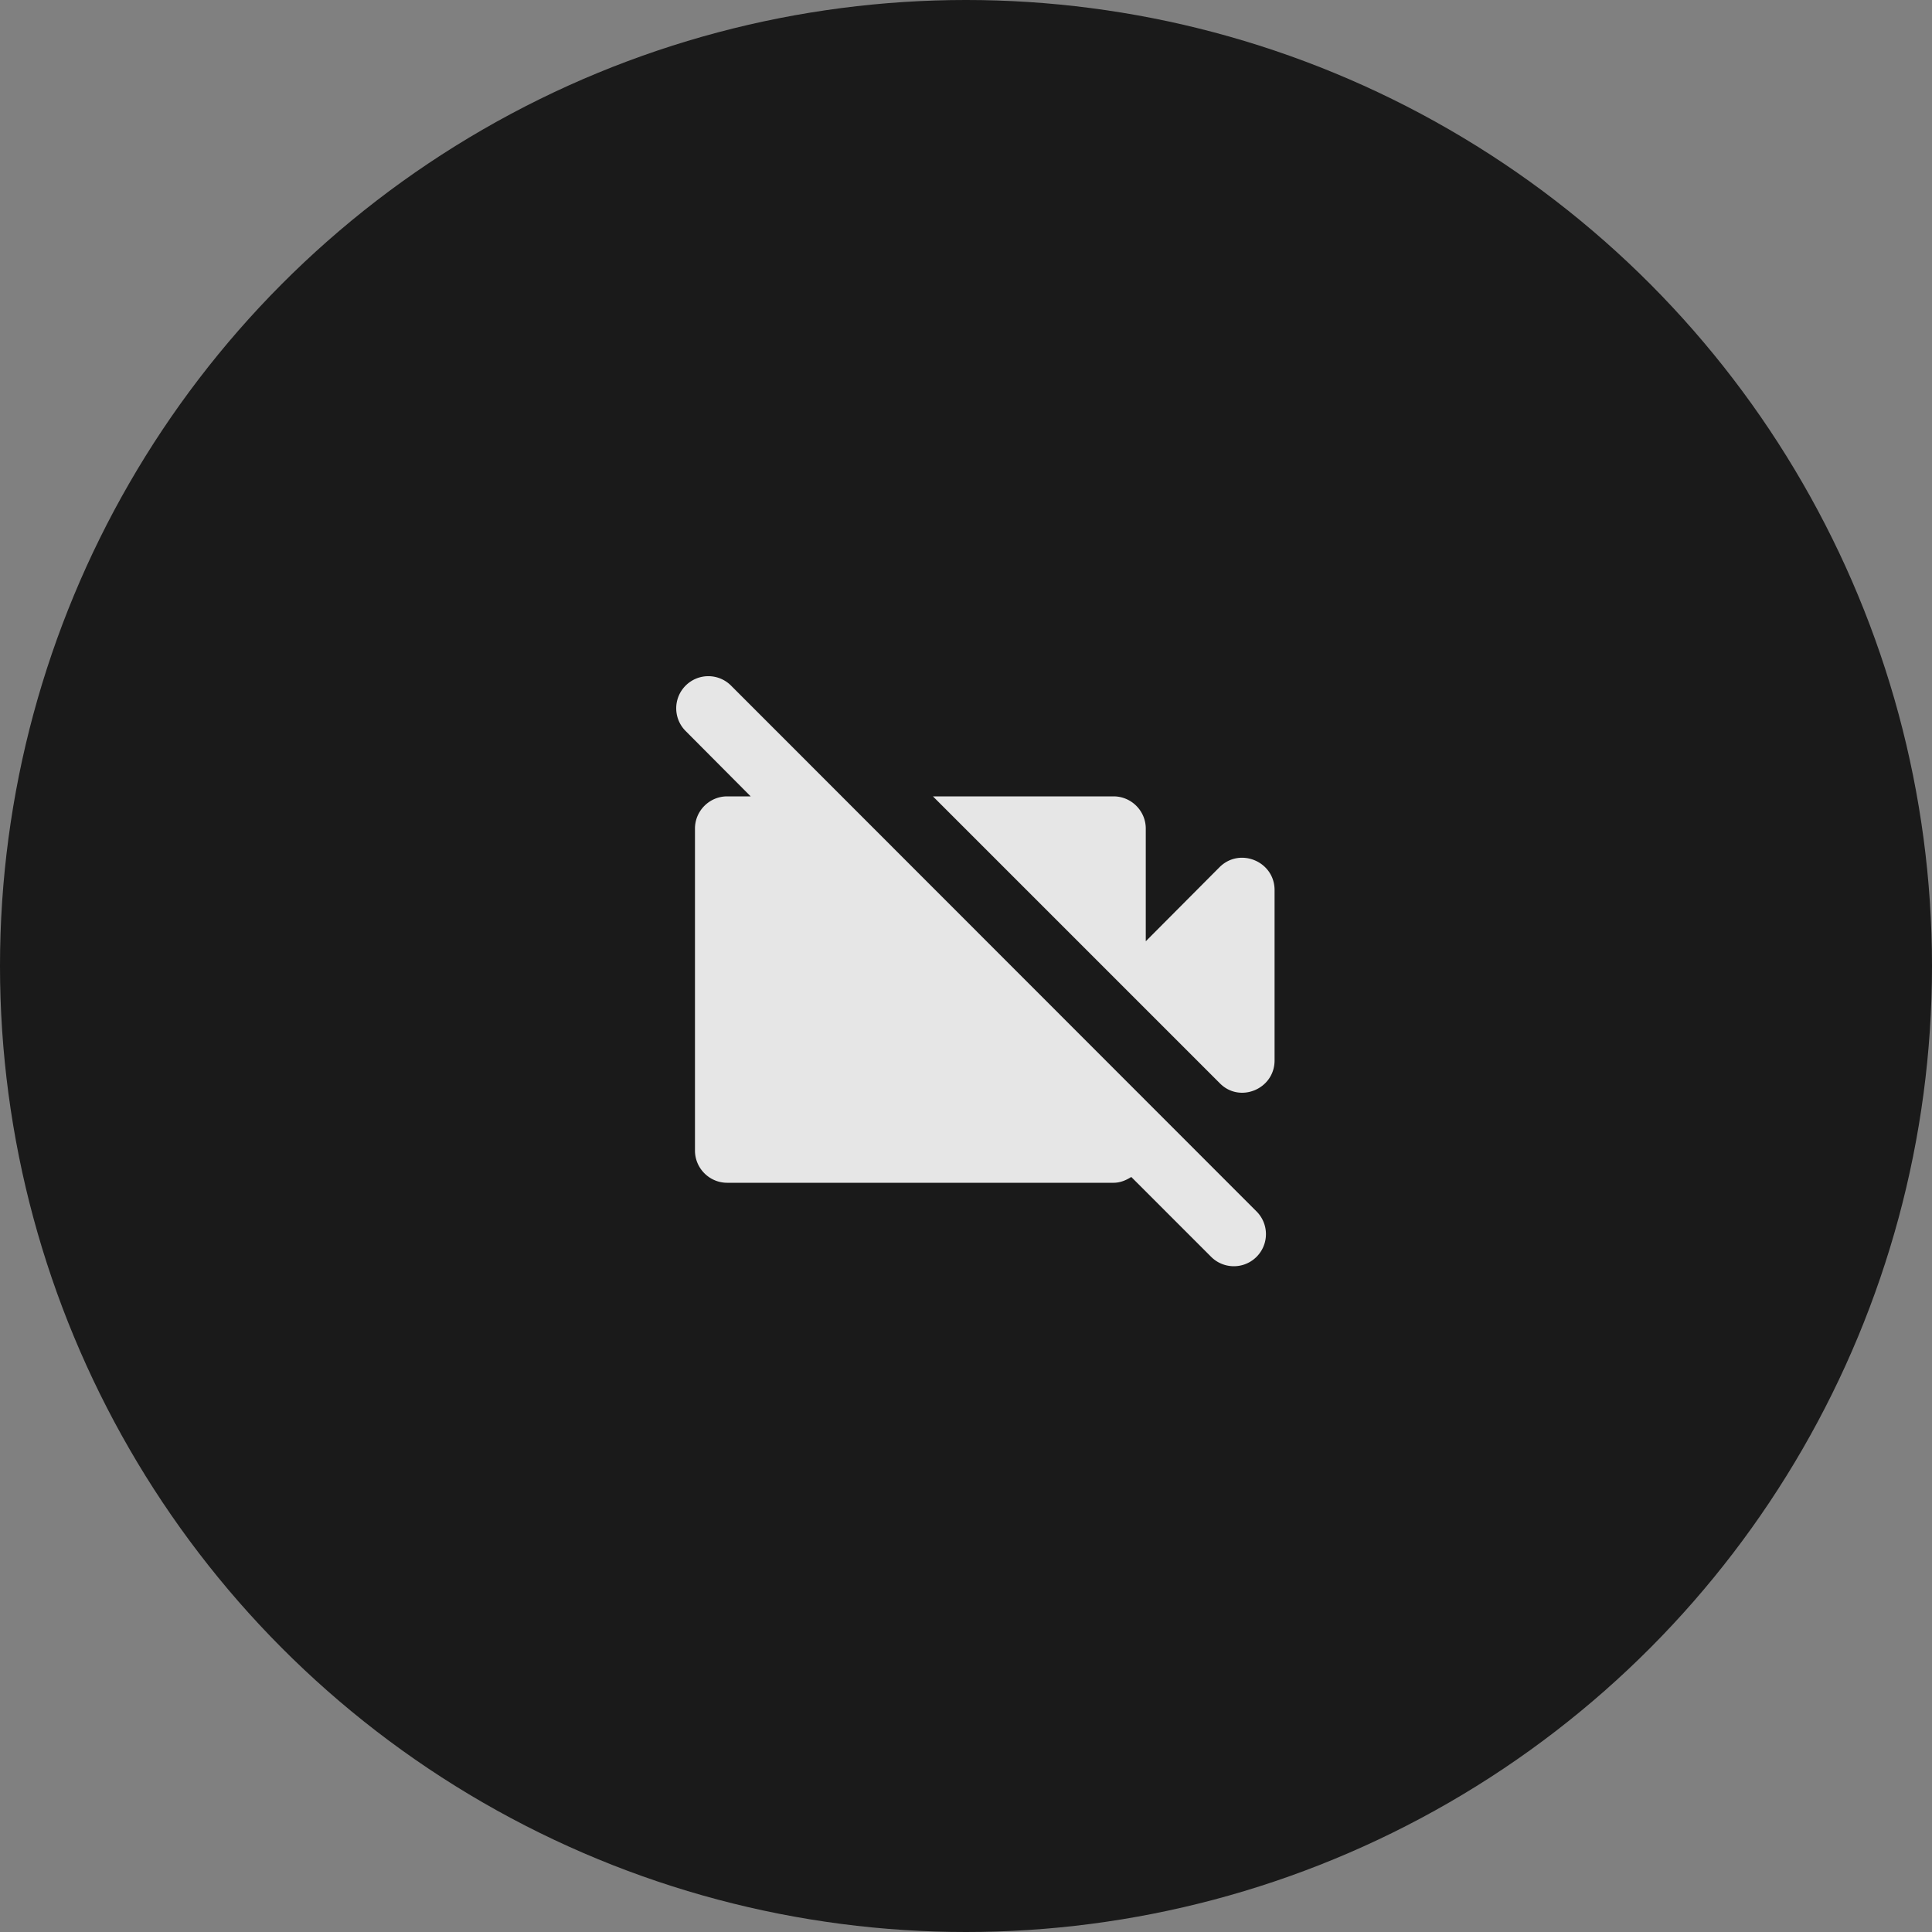 <svg xmlns="http://www.w3.org/2000/svg" width="60" height="60" viewBox="0 0 60 60">
    <rect x="0" y="0" width="60" height="60" fill="#808080" stroke="none"/>
    <g fill="none" fill-rule="evenodd" opacity=".8">
        <circle cx="30" cy="30" r="30" fill="#000"/>
        <path fill="#FFF" fill-rule="nonzero" d="M39.583 32.932v-5.29c0-.89-1.08-1.34-1.71-.71l-2.29 2.3v-3.5c0-.55-.45-1-1-1h-5.61l8.91 8.91c.62.63 1.7.18 1.7-.71zm-18.29-11.64a.996.996 0 0 0 0 1.41l2.02 2.03h-.73c-.55 0-1 .45-1 1v10c0 .55.45 1 1 1h12c.21 0 .39-.08.55-.18l2.48 2.48a.996.996 0 1 0 1.41-1.41l-16.32-16.33a.996.996 0 0 0-1.41 0z"/>
    </g>
</svg>

